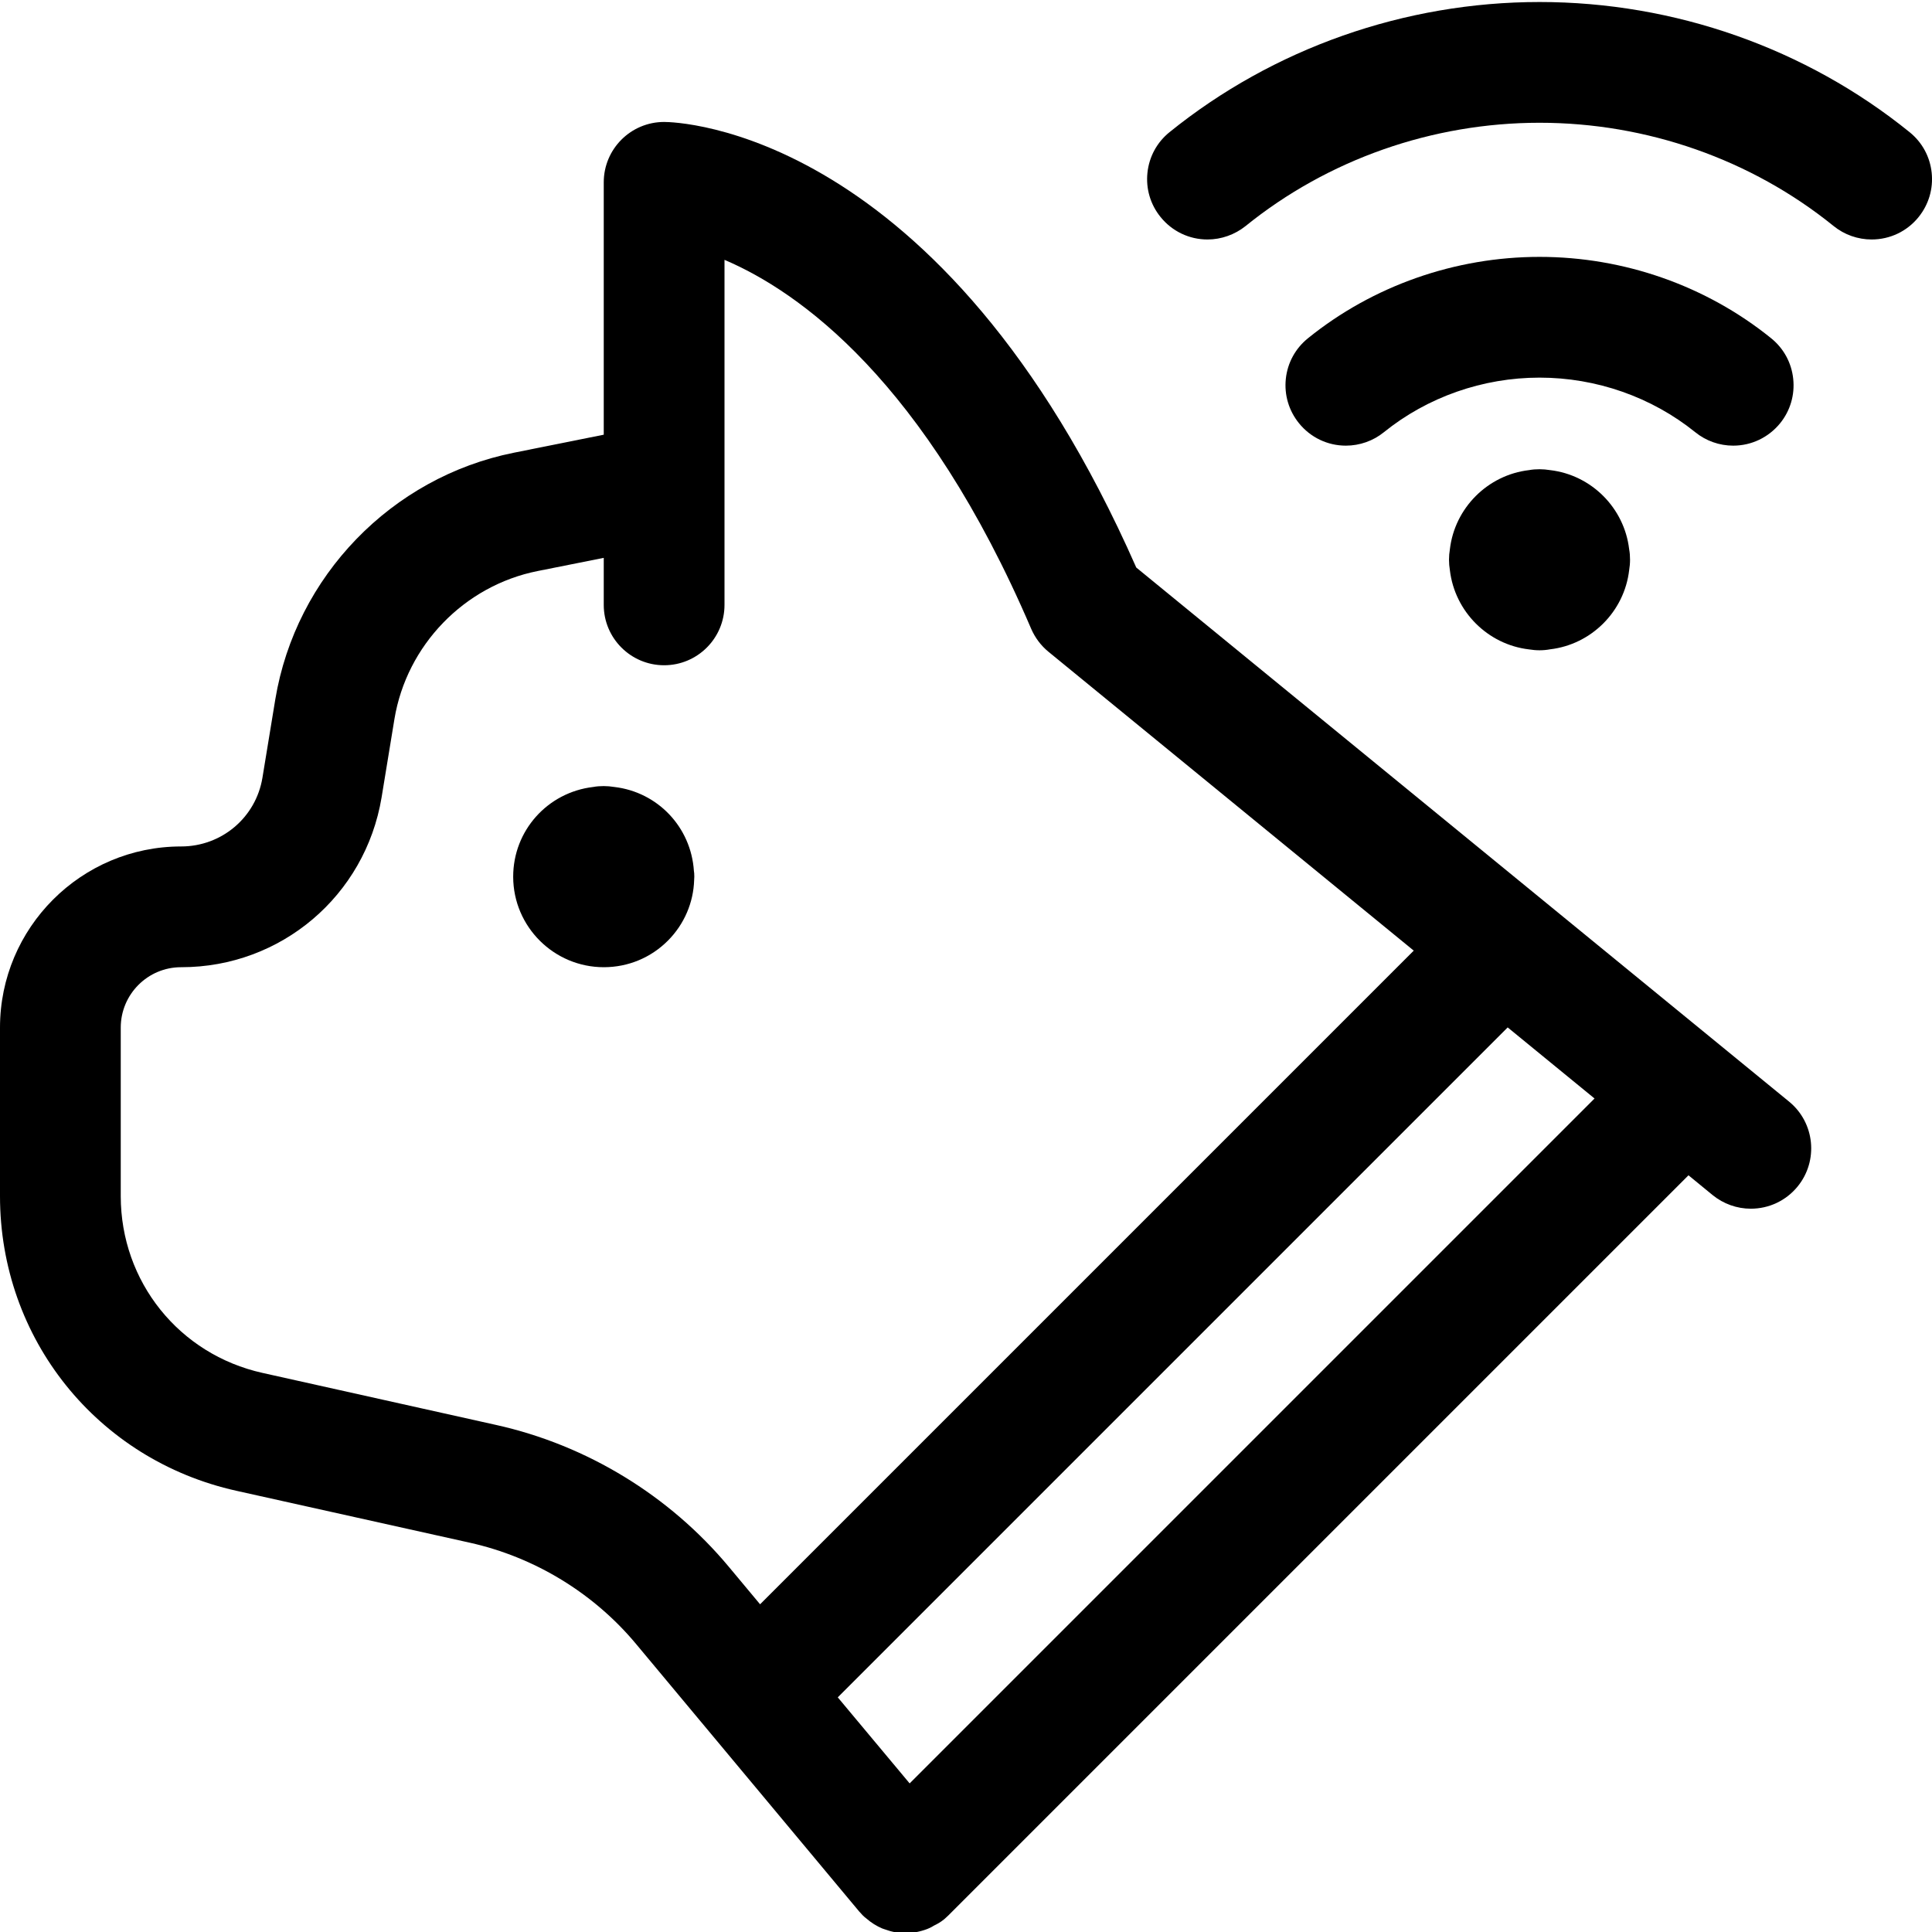 <?xml version="1.0" encoding="utf-8"?>
<!-- Generator: Adobe Illustrator 22.1.0, SVG Export Plug-In . SVG Version: 6.00 Build 0)  -->
<svg version="1.1" id="Regular" xmlns="http://www.w3.org/2000/svg" xmlns:xlink="http://www.w3.org/1999/xlink" x="0px" y="0px"
	 viewBox="0 0 24 24" style="enable-background:new 0 0 24 24;" xml:space="preserve">
<title>pet-tracking-cat-signal</title>
<g>
	<path d="M11.248,24.015c-0.086,0-0.174-0.017-0.26-0.049c-0.014-0.004-0.016-0.005-0.029-0.01
		c-0.072-0.031-0.138-0.072-0.198-0.125c-0.015-0.011-0.029-0.023-0.042-0.036c-0.008-0.008-0.041-0.044-0.047-0.051l-2.769-3.32
		c-0.528-0.634-1.262-1.081-2.067-1.26l-2.9-0.645C1.208,18.135,0,16.63,0,14.859v-2.094c0-1.241,1.009-2.25,2.25-2.25
		c0.503,0,0.928-0.359,1.01-0.853l0.16-0.975c0.254-1.529,1.445-2.759,2.963-3.063L7.5,5.4V2.265c0-0.414,0.336-0.75,0.75-0.75
		c0.141,0,3.454,0.064,5.865,5.535l8.11,6.635c0.32,0.262,0.367,0.735,0.105,1.055c-0.143,0.175-0.355,0.275-0.581,0.275
		c-0.172,0-0.34-0.06-0.474-0.169l-0.3-0.246l-9.195,9.195c-0.007,0.007-0.038,0.036-0.049,0.045
		c-0.052,0.043-0.099,0.066-0.128,0.08c-0.009,0.006-0.041,0.026-0.085,0.043c-0.09,0.034-0.18,0.051-0.268,0.051
		C11.25,24.015,11.249,24.015,11.248,24.015z M11.3,22.154l8.508-8.508l-1.079-0.883l-8.322,8.322L11.3,22.154z M2.249,12.015
		c-0.413,0-0.749,0.336-0.749,0.75v2.094c0,1.062,0.725,1.966,1.762,2.196l2.9,0.646c1.127,0.25,2.154,0.877,2.893,1.764
		l0.387,0.464l8.12-8.12l-4.538-3.713c-0.093-0.076-0.166-0.174-0.214-0.284C11.488,4.724,9.923,3.621,9,3.228v4.286
		c0,0.414-0.336,0.75-0.75,0.75S7.5,7.928,7.5,7.515V6.93L6.677,7.094C5.767,7.276,5.052,8.015,4.9,8.931L4.74,9.907
		c-0.204,1.222-1.25,2.108-2.487,2.108H2.249z"/>
	<path d="M7.501,12.015c-0.62,0-1.124-0.503-1.126-1.121c0-0.001,0-0.004,0-0.004c0-0.571,0.426-1.047,0.994-1.114
		C7.412,9.768,7.456,9.765,7.5,9.765s0.088,0.004,0.131,0.011c0.54,0.063,0.954,0.5,0.989,1.044c0.003,0.011,0.005,0.04,0.005,0.069
		c0,0.011-0.001,0.028-0.002,0.042c-0.008,0.28-0.123,0.55-0.325,0.753c-0.212,0.213-0.494,0.33-0.794,0.331c0,0-0.001,0-0.001,0
		C7.503,12.015,7.501,12.015,7.501,12.015z"/>
	<path d="M15,2.975c-0.228,0-0.44-0.102-0.583-0.279c-0.126-0.155-0.184-0.351-0.163-0.55s0.118-0.378,0.274-0.504
		c1.289-1.042,2.921-1.617,4.597-1.617s3.308,0.574,4.597,1.617c0.156,0.126,0.253,0.305,0.274,0.504s-0.037,0.395-0.163,0.551
		c-0.143,0.177-0.355,0.278-0.583,0.278c-0.171,0-0.339-0.059-0.472-0.167c-1.023-0.828-2.321-1.283-3.653-1.283
		s-2.63,0.456-3.653,1.284C15.339,2.915,15.171,2.975,15,2.975z"/>
	<path d="M16.719,5.536c-0.228,0-0.44-0.102-0.583-0.279c-0.126-0.156-0.184-0.352-0.163-0.551c0.021-0.199,0.119-0.378,0.275-0.504
		c0.806-0.652,1.828-1.011,2.877-1.011s2.071,0.359,2.877,1.011c0.156,0.126,0.253,0.305,0.274,0.504
		c0.021,0.199-0.036,0.395-0.162,0.551c-0.144,0.177-0.356,0.279-0.584,0.279c-0.171,0-0.338-0.059-0.471-0.167
		c-0.542-0.437-1.229-0.678-1.934-0.678s-1.393,0.241-1.935,0.679C17.058,5.477,16.89,5.536,16.719,5.536z"/>
	<path d="M19.125,8.078c-0.044,0-0.088-0.004-0.131-0.011c-0.513-0.06-0.922-0.47-0.983-0.983C18.004,7.041,18,6.997,18,6.953
		s0.004-0.088,0.011-0.13c0.06-0.513,0.47-0.923,0.983-0.983c0.043-0.008,0.087-0.011,0.131-0.011s0.088,0.004,0.131,0.011
		c0.513,0.06,0.922,0.47,0.982,0.983c0.008,0.042,0.011,0.086,0.011,0.13s-0.004,0.088-0.011,0.13
		c-0.06,0.513-0.469,0.923-0.982,0.983C19.213,8.074,19.169,8.078,19.125,8.078z"/>
</g>
</svg>
